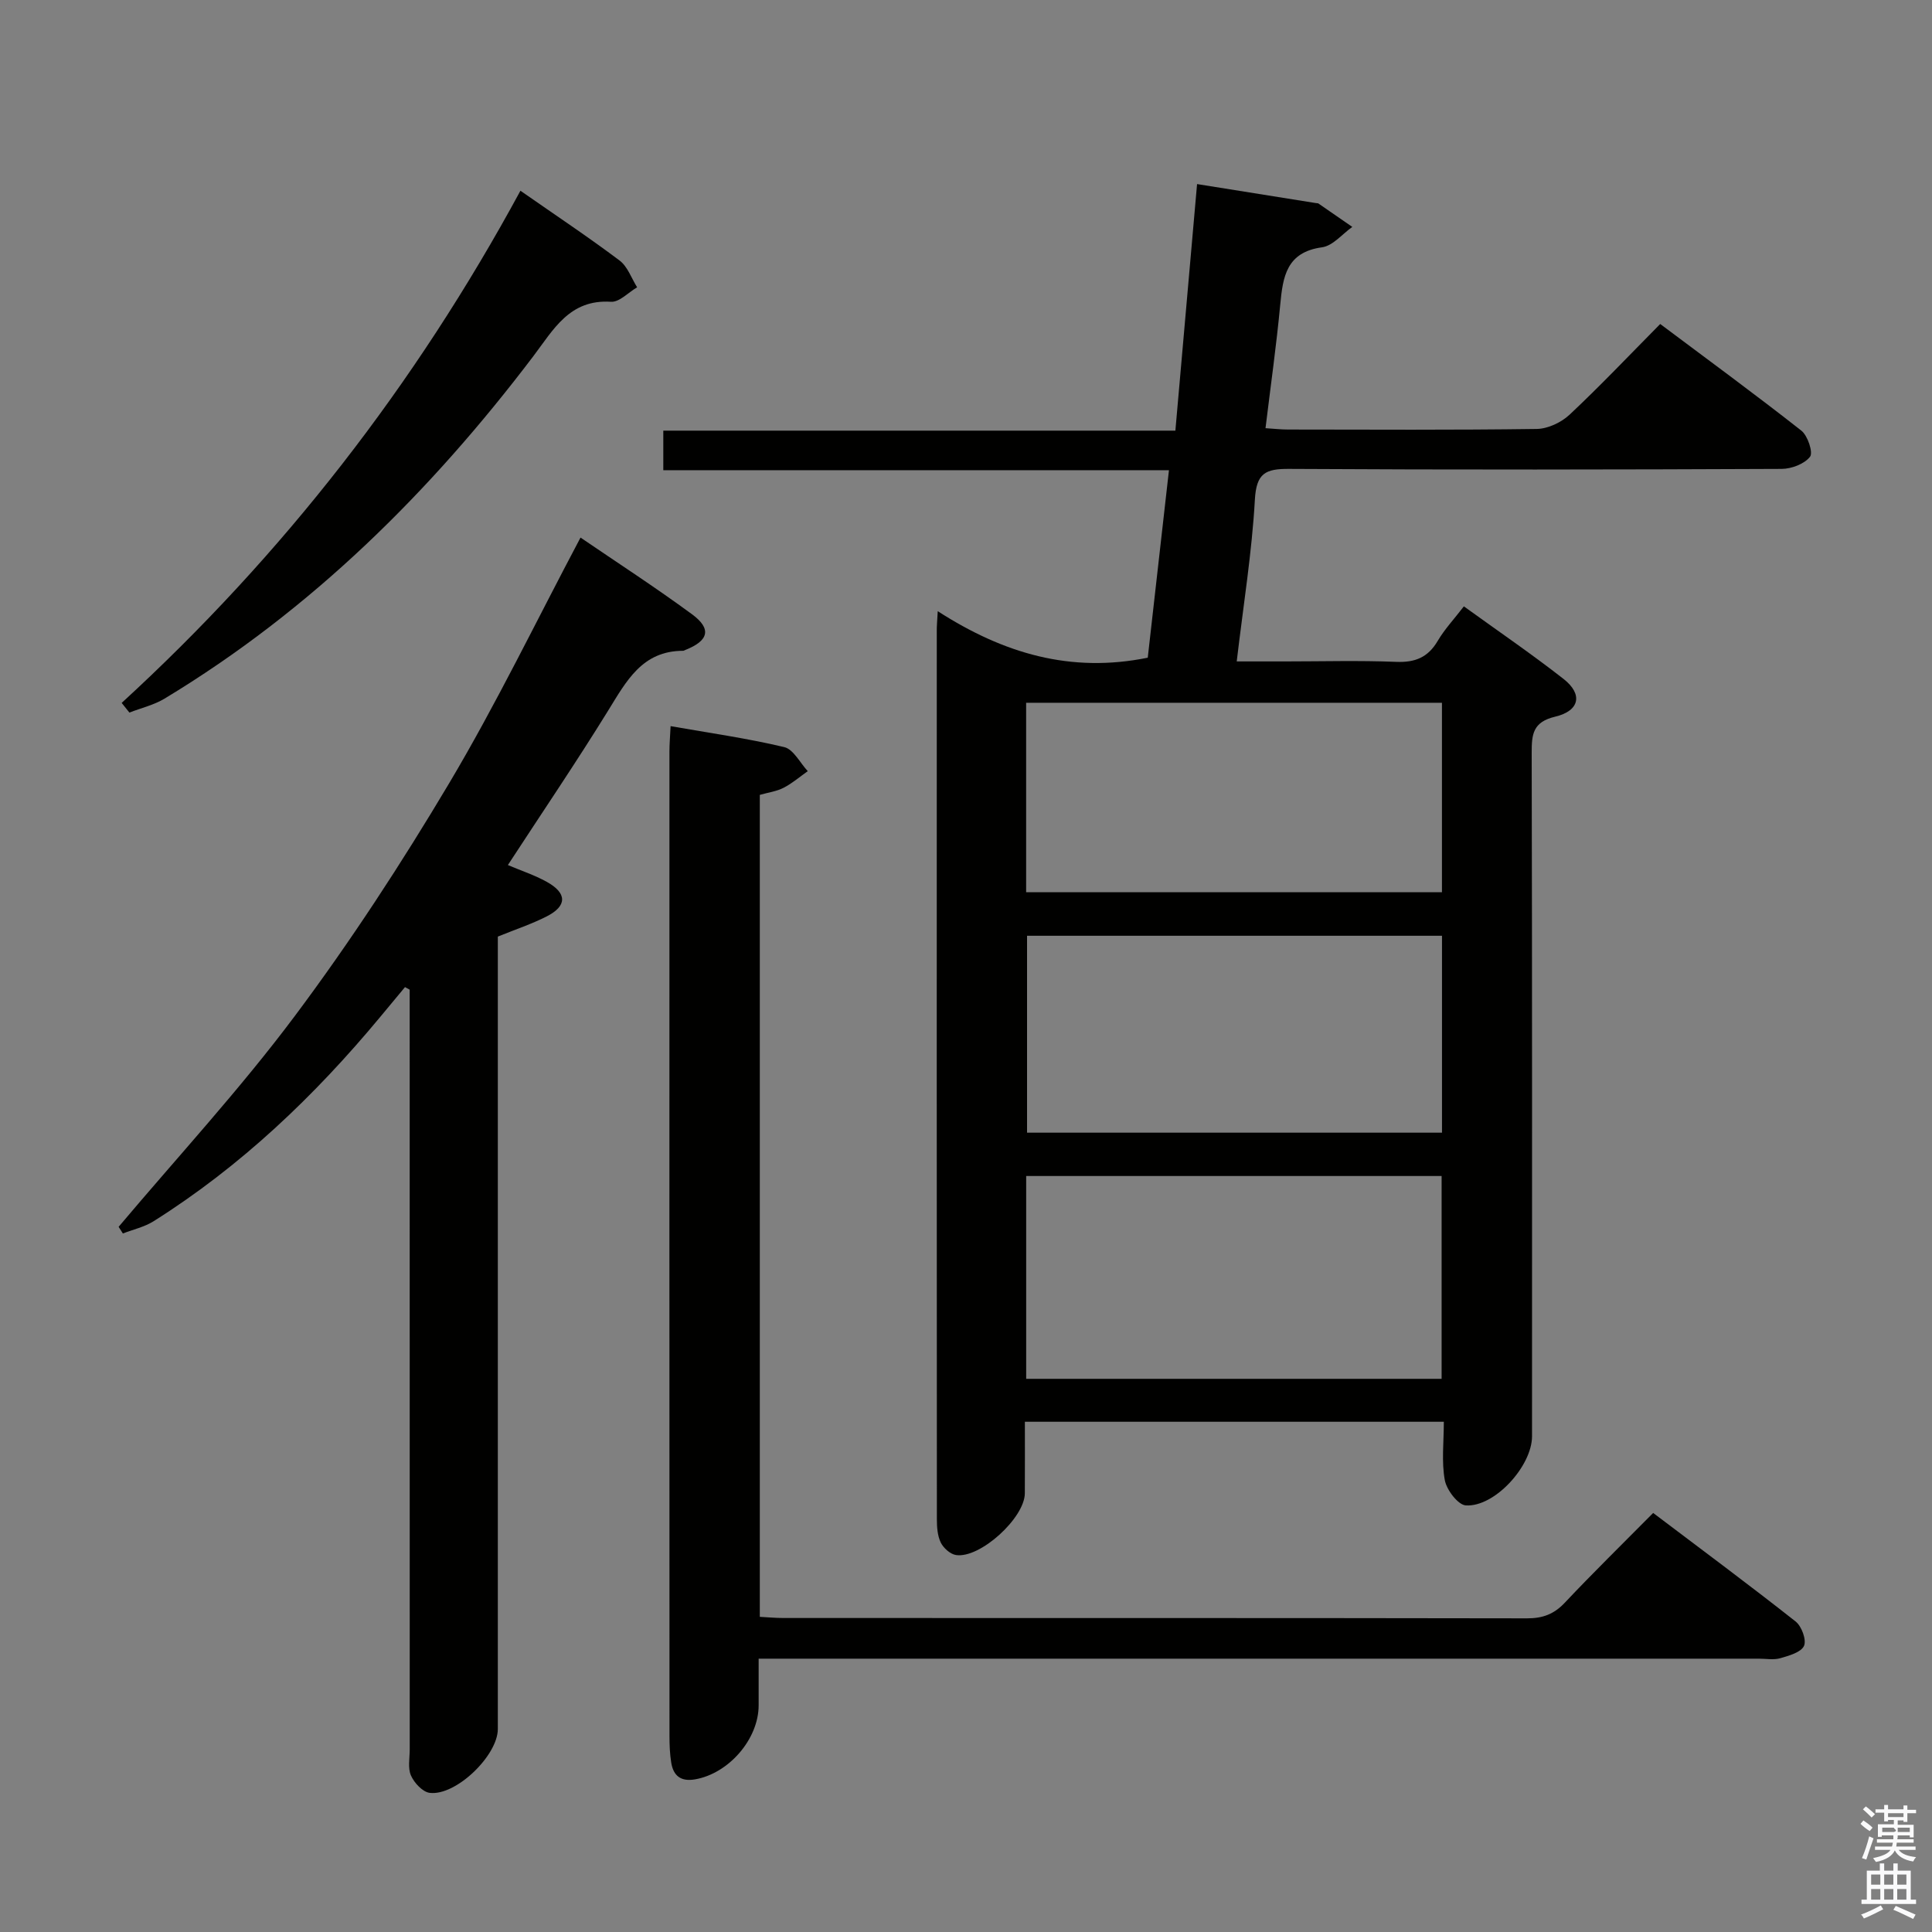 <svg enable-background="new 0 0 400 400" viewBox="0 0 400 400" xmlns="http://www.w3.org/2000/svg"><rect x="0" y="0" width="400" height="400" fill="#808080" stroke="none"/><path d="m385.2 377.6.6-.7c.6.4 1.3.9 1.9 1.5l-.6.7c-.8-.5-1.4-1-1.9-1.5zm.3 7.1c.6-1.4 1.1-2.9 1.5-4.5.3.1.6.3.9.4-.5 1.4-1 2.9-1.5 4.4zm.2-10.1.6-.6c.7.5 1.3 1.1 1.9 1.6l-.7.7c-.6-.6-1.2-1.2-1.8-1.7zm8.4-.8h.8v.9h1.8v.7h-1.8v1.8h-.8v-.3h-1.2v.9h3.3v2.6h-.8v-.4h-2.5c0 .3 0 .6-.1.8h3.4v.7h-3.5c0 .3-.1.6-.1.8h4v.7h-3.5c.7.9 1.9 1.3 3.6 1.5-.2.2-.4.5-.6.9-1.9-.3-3.2-1.1-3.8-2.3-.5 1.1-1.8 2-3.9 2.4-.2-.3-.4-.5-.6-.8 1.9-.4 3.1-.9 3.6-1.7h-3.2v-.7h3.5c.1-.2.1-.5.2-.8h-3.3v-.7h3.4c0-.2 0-.5 0-.8h-2.4v.3h-.8v-2.6h3.3v-.9h-1.2v.3h-.8v-1.8h-1.8v-.7h1.8v-.9h.8v.9h3.2zm-4.4 5.5h2.4c1-.3 0-.6 0-.9h-2.4zm1.2-3.1h3.2v-.8h-3.2zm4.4 2.2h-2.4v.9h2.5v-.9z" fill="#fafafb"/><path d="m389.2 385.8h.9v1.5h1.9v-1.5h.9v1.5h2.7v6h1.1v.9h-11.3v-.9h1.1v-6h2.7zm.2 8.7.5.8c-1.2.6-2.5 1.3-4 1.9-.2-.3-.3-.6-.6-.8 1.6-.6 3-1.3 4.1-1.9zm-2-4.3h1.9v-2.1h-1.9zm0 3.1h1.9v-2.2h-1.9zm2.7-3.1h1.9v-2.1h-1.9zm0 3.1h1.9v-2.2h-1.9zm2.4 1.3c1.4.6 2.7 1.2 4.1 1.8l-.5.9c-1.5-.7-2.8-1.4-4.1-1.9zm2.2-6.5h-1.9v2.1h1.9zm-1.9 5.2h1.9v-2.2h-1.9z" fill="#fafafb"/><g fill="#010100"><path d="m194.15 126.54c13.66 8.79 27.56 12.86 43.48 9.63 1.4-12.43 2.87-25.38 4.39-38.82-35.1 0-69.71 0-104.69 0 0-2.84 0-5.24 0-8.19h106.02c1.52-17.29 3-34.1 4.49-51.05 8.6 1.38 16.61 2.66 24.63 3.94.16.03.37 0 .49.08 2.35 1.61 4.68 3.23 7.02 4.85-2.08 1.47-4.02 3.91-6.26 4.22-7.37 1.01-8.11 6.05-8.66 11.86-.79 8.41-1.98 16.78-3.05 25.59 1.74.11 3.19.28 4.64.28 17.17.02 34.33.12 51.5-.12 2.31-.03 5.09-1.34 6.82-2.96 6.31-5.92 12.27-12.21 18.76-18.77 9.92 7.43 19.69 14.59 29.21 22.07 1.33 1.04 2.48 4.53 1.81 5.41-1.15 1.49-3.83 2.51-5.87 2.52-34 .15-68 .2-102 0-4.89-.03-6.76.89-7.07 6.35-.61 10.9-2.37 21.74-3.76 33.51h10.02c7.67 0 15.34-.22 23 .09 3.93.16 6.59-.93 8.6-4.35 1.41-2.4 3.37-4.48 5.41-7.14 7.04 5.09 14.02 9.85 20.65 15.04 4.02 3.15 3.34 6.59-1.75 7.8-4.62 1.1-4.87 3.63-4.86 7.49.11 47.17.07 94.33.07 141.5 0 6.13-7.7 14.67-13.7 14.31-1.62-.1-3.99-3.21-4.36-5.24-.7-3.83-.2-7.87-.2-12.08-29.09 0-57.52 0-86.74 0 0 4.95.02 9.88-.01 14.82-.03 5.09-9.29 13.55-14.27 12.77-1.19-.19-2.59-1.46-3.14-2.59-.68-1.41-.8-3.2-.8-4.83-.04-61.33-.03-122.66-.02-184-.01-.85.07-1.67.2-3.99zm18.31 158.93h86.01c0-14.24 0-28.13 0-41.99-28.91 0-57.45 0-86.01 0zm86.09-91.73c-28.8 0-57.33 0-85.91 0v40.77h85.91c0-13.7 0-27.08 0-40.77zm-.01-48.24c-28.8 0-57.32 0-86.09 0v39.22h86.09c0-13.17 0-26.05 0-39.22z"/><path d="m157.07 343.41v9.65c0 7.02-6.21 14.15-13.19 15.34-2.94.5-4.47-.75-4.91-3.47-.29-1.8-.36-3.65-.36-5.47-.02-67.97-.02-135.93-.01-203.9 0-1.47.13-2.93.24-5.22 8.08 1.42 15.89 2.52 23.53 4.34 1.91.46 3.26 3.25 4.87 4.98-1.66 1.17-3.22 2.52-5 3.44-1.43.74-3.13.96-4.93 1.47v170.18c1.7.09 3.3.24 4.9.24 51.31.01 102.61-.02 153.92.07 3.25.01 5.6-.85 7.85-3.24 5.81-6.17 11.88-12.1 18.29-18.58 10.05 7.6 19.88 14.89 29.49 22.47 1.25.98 2.29 3.82 1.74 5.05-.6 1.33-3.09 2.03-4.89 2.55-1.39.4-2.98.1-4.47.1-66.63 0-133.26 0-199.9 0-2.13 0-4.27 0-7.17 0z"/><path d="m120.19 111.3c7.52 5.13 15.47 10.28 23.09 15.88 4.11 3.02 3.45 5.48-1.38 7.38-.16.06-.31.18-.46.18-8.5 0-11.76 6.29-15.54 12.4-6.62 10.72-13.7 21.15-20.75 31.96 2.71 1.15 5.52 2.07 8.06 3.48 4.23 2.35 4.22 4.99-.02 7.15-3.08 1.57-6.4 2.67-10.12 4.18v5.64 158.42c0 5.49-8.69 13.91-14.12 13.22-1.46-.19-3.19-2.06-3.86-3.58-.69-1.54-.26-3.6-.26-5.43-.01-50.64-.01-101.28-.01-151.92 0-1.79 0-3.57 0-5.36-.32-.18-.65-.35-.97-.53-1.72 2.07-3.43 4.14-5.15 6.2-13.59 16.36-28.84 30.9-46.91 42.28-1.9 1.19-4.22 1.7-6.35 2.53-.29-.46-.59-.92-.88-1.38 12.22-14.5 25.14-28.48 36.48-43.65 11.53-15.42 22.11-31.65 31.96-48.2 9.74-16.37 18.04-33.6 27.19-50.85z"/><path d="m107.75 39.49c7.27 5.07 14.04 9.57 20.53 14.45 1.66 1.25 2.45 3.66 3.63 5.54-1.81 1.06-3.68 3.11-5.41 3-8.59-.56-11.91 5.77-16.09 11.28-21.3 28.09-45.98 52.55-76.34 70.88-2.2 1.33-4.84 1.94-7.28 2.89-.53-.67-1.06-1.34-1.6-2 33.39-30.62 60.76-65.81 82.56-106.04z"/></g></svg>